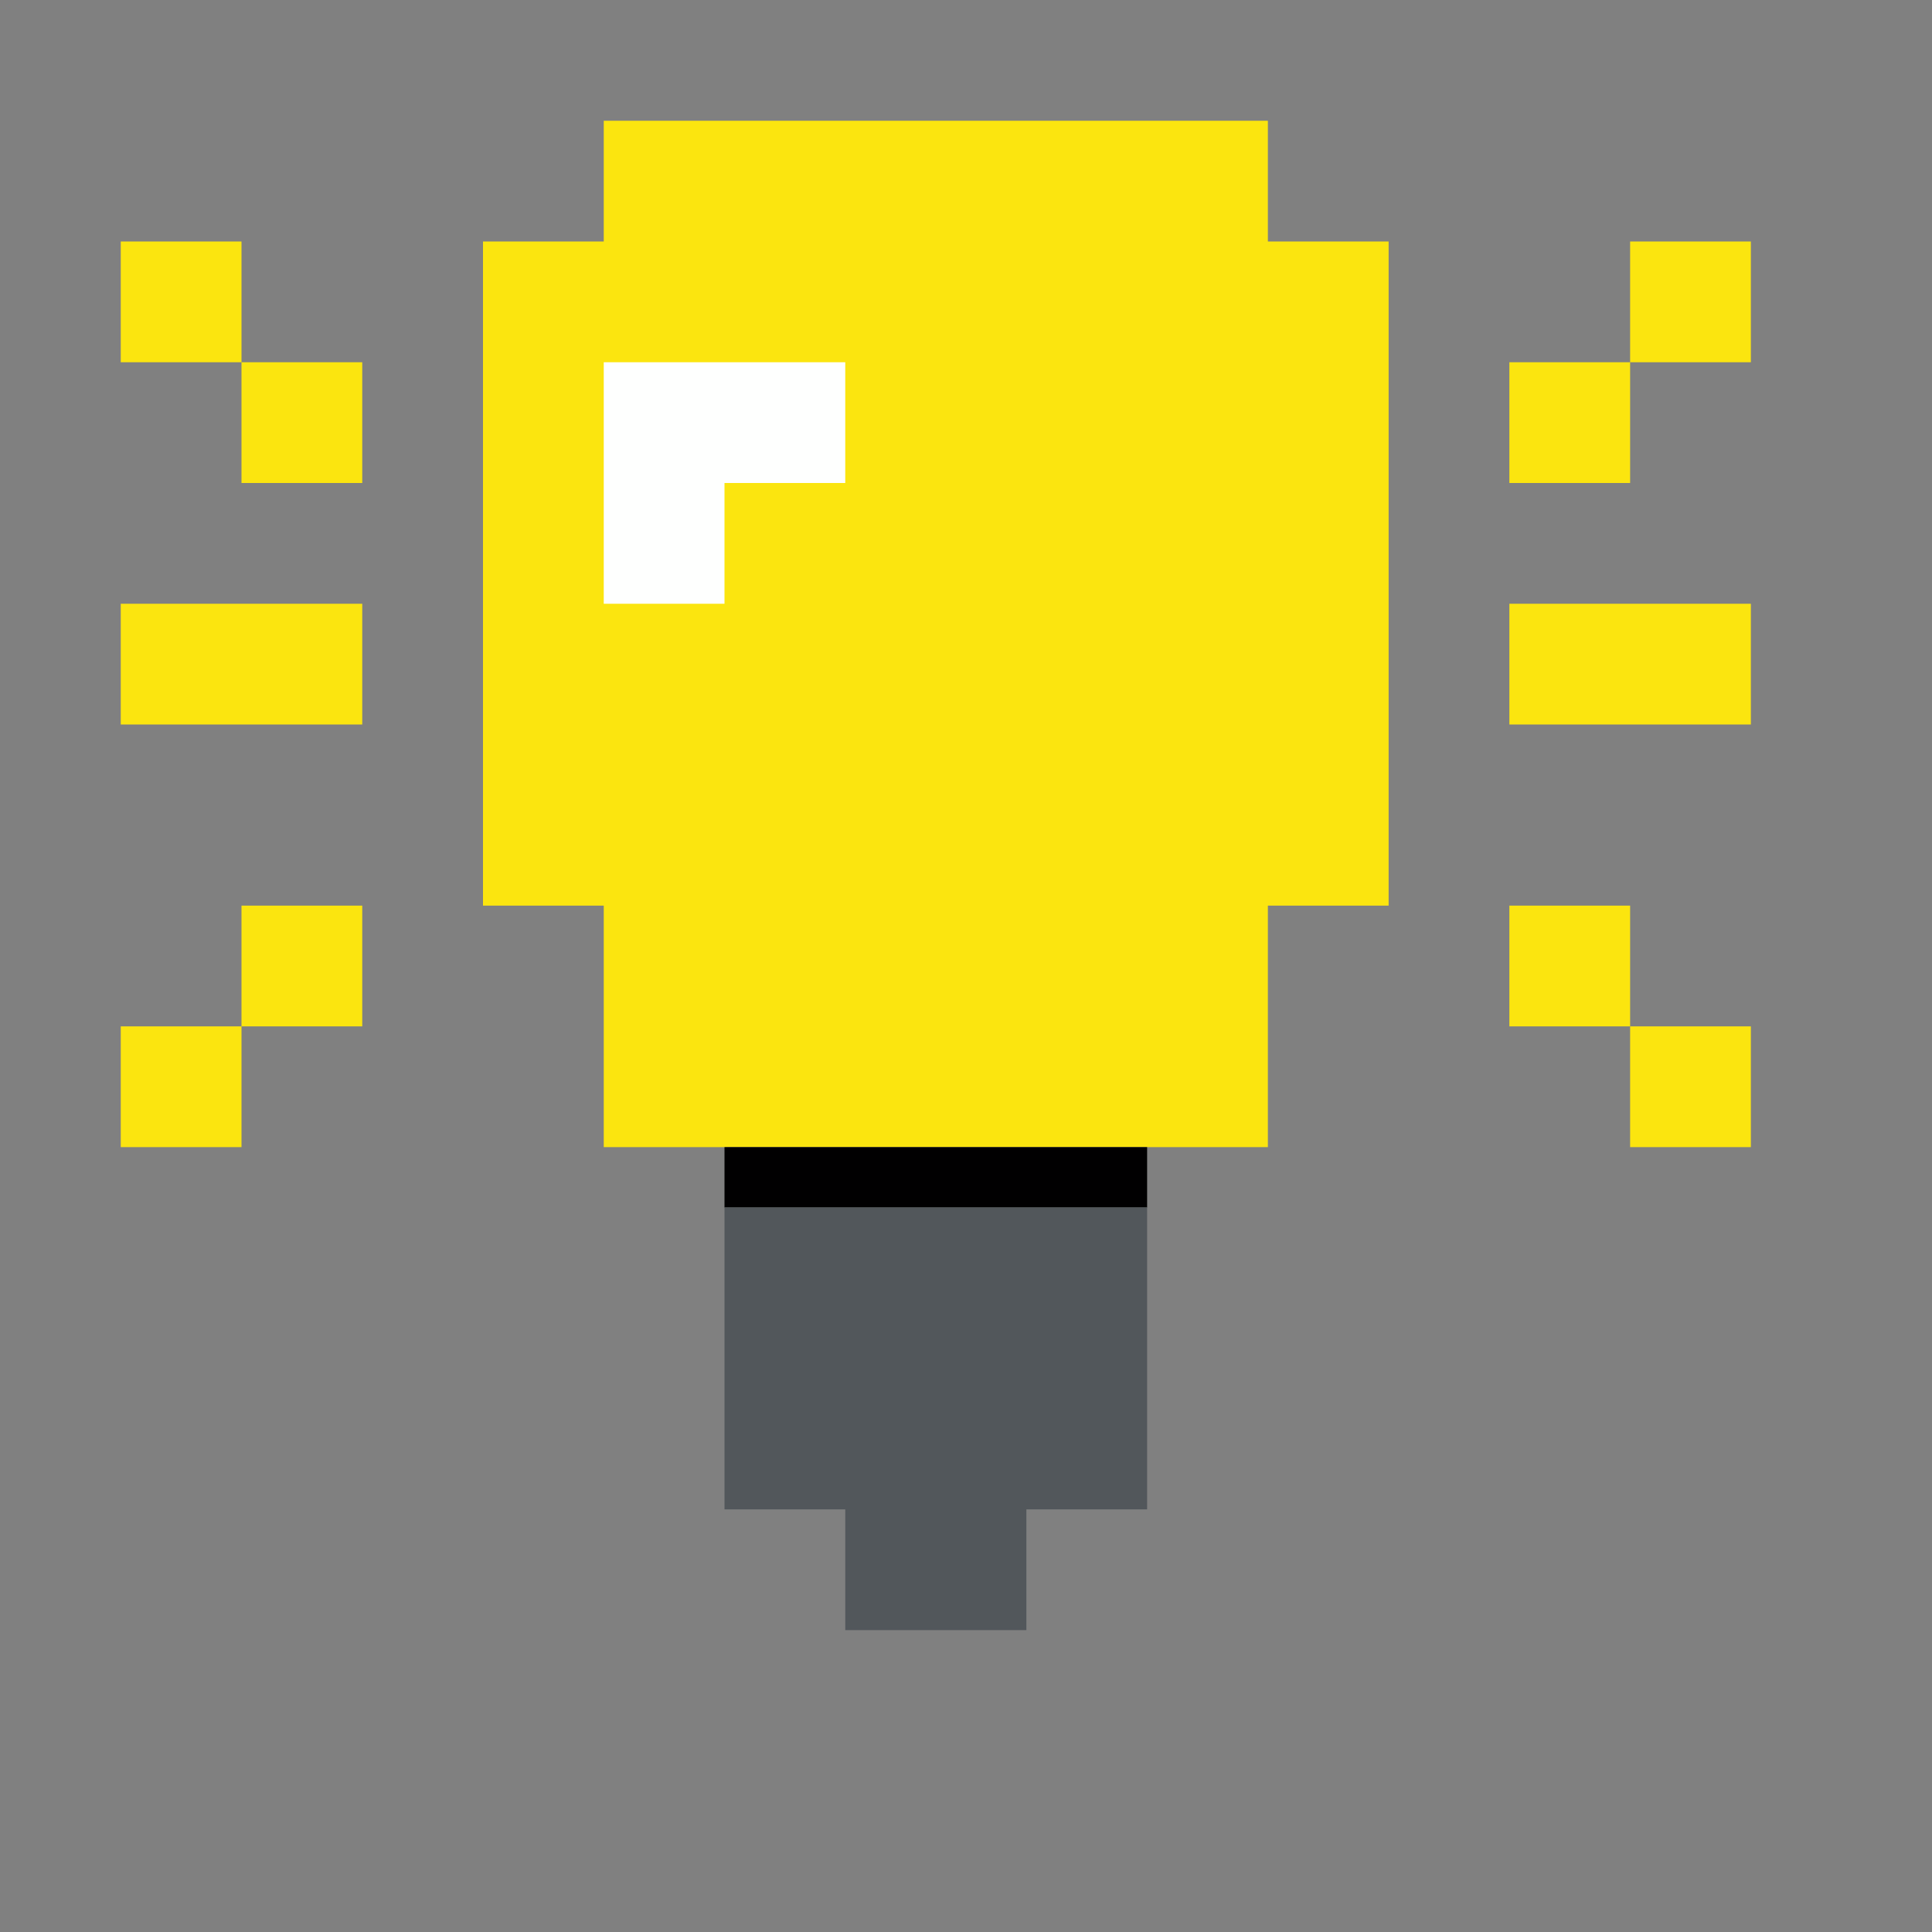 <?xml version="1.0" encoding="UTF-8" standalone="no"?>
<!DOCTYPE svg PUBLIC "-//W3C//DTD SVG 1.1//EN" "http://www.w3.org/Graphics/SVG/1.1/DTD/svg11.dtd">
<svg xmlns="http://www.w3.org/2000/svg" xmlns:serif="http://www.serif.com/" width="100%" height="100%" viewBox="0 0 64 64" version="1.1" xml:space="preserve" style="fill-rule:evenodd;clip-rule:evenodd;stroke-linejoin:round;stroke-miterlimit:2;" xmlns:rdf="http://www.w3.org/1999/02/22-rdf-syntax-ns" xmlns:cc="http://creativecommons.org/ns" xmlns:dc="http://purl.org/dc/elements/1.1/">
  <rect x="0" y="0" width="64" height="64" fill="#808080" stroke="none"/>
  <g id="Light-Bulb" serif:id="Light Bulb">
    <path d="M8,12l-4,0l0,-4l4,0l0,4Zm0,0l4,0l0,4l-4,0l0,-4Zm0,22l0,-4l4,0l0,4l-4,0Zm0,0l0,4l-4,0l0,-4l4,0Zm46,-22l0,4l-4,0l0,-4l4,0Zm0,0l0,-4l4,0l0,4l-4,0Zm0,22l4,0l0,4l-4,0l0,-4Zm0,0l-4,0l0,-4l4,0l0,4Zm-34,-4l-4,0l0,-22l4,0l0,-4l22,0l0,4l4,0l0,22l-4,0l0,8l-22,0l0,-8Zm-8,-10l0,4l-8,0l0,-4l8,0Zm46,0l0,4l-8,0l0,-4l8,0Z" style="fill:#fbe50f;" />
    <path d="M24,16l0,4l-4,0l0,-8l8,0l0,4l-4,0Z" style="fill:#fefffe;" />
    <rect x="24" y="38" width="14" height="2" style="fill:#010001;" />
    <path d="M28,50l-4,0l0,-10l14,0l0,10l-4,0l0,4l-6,0l0,-4Z" style="fill:#52575b;" />
  </g>
</svg>